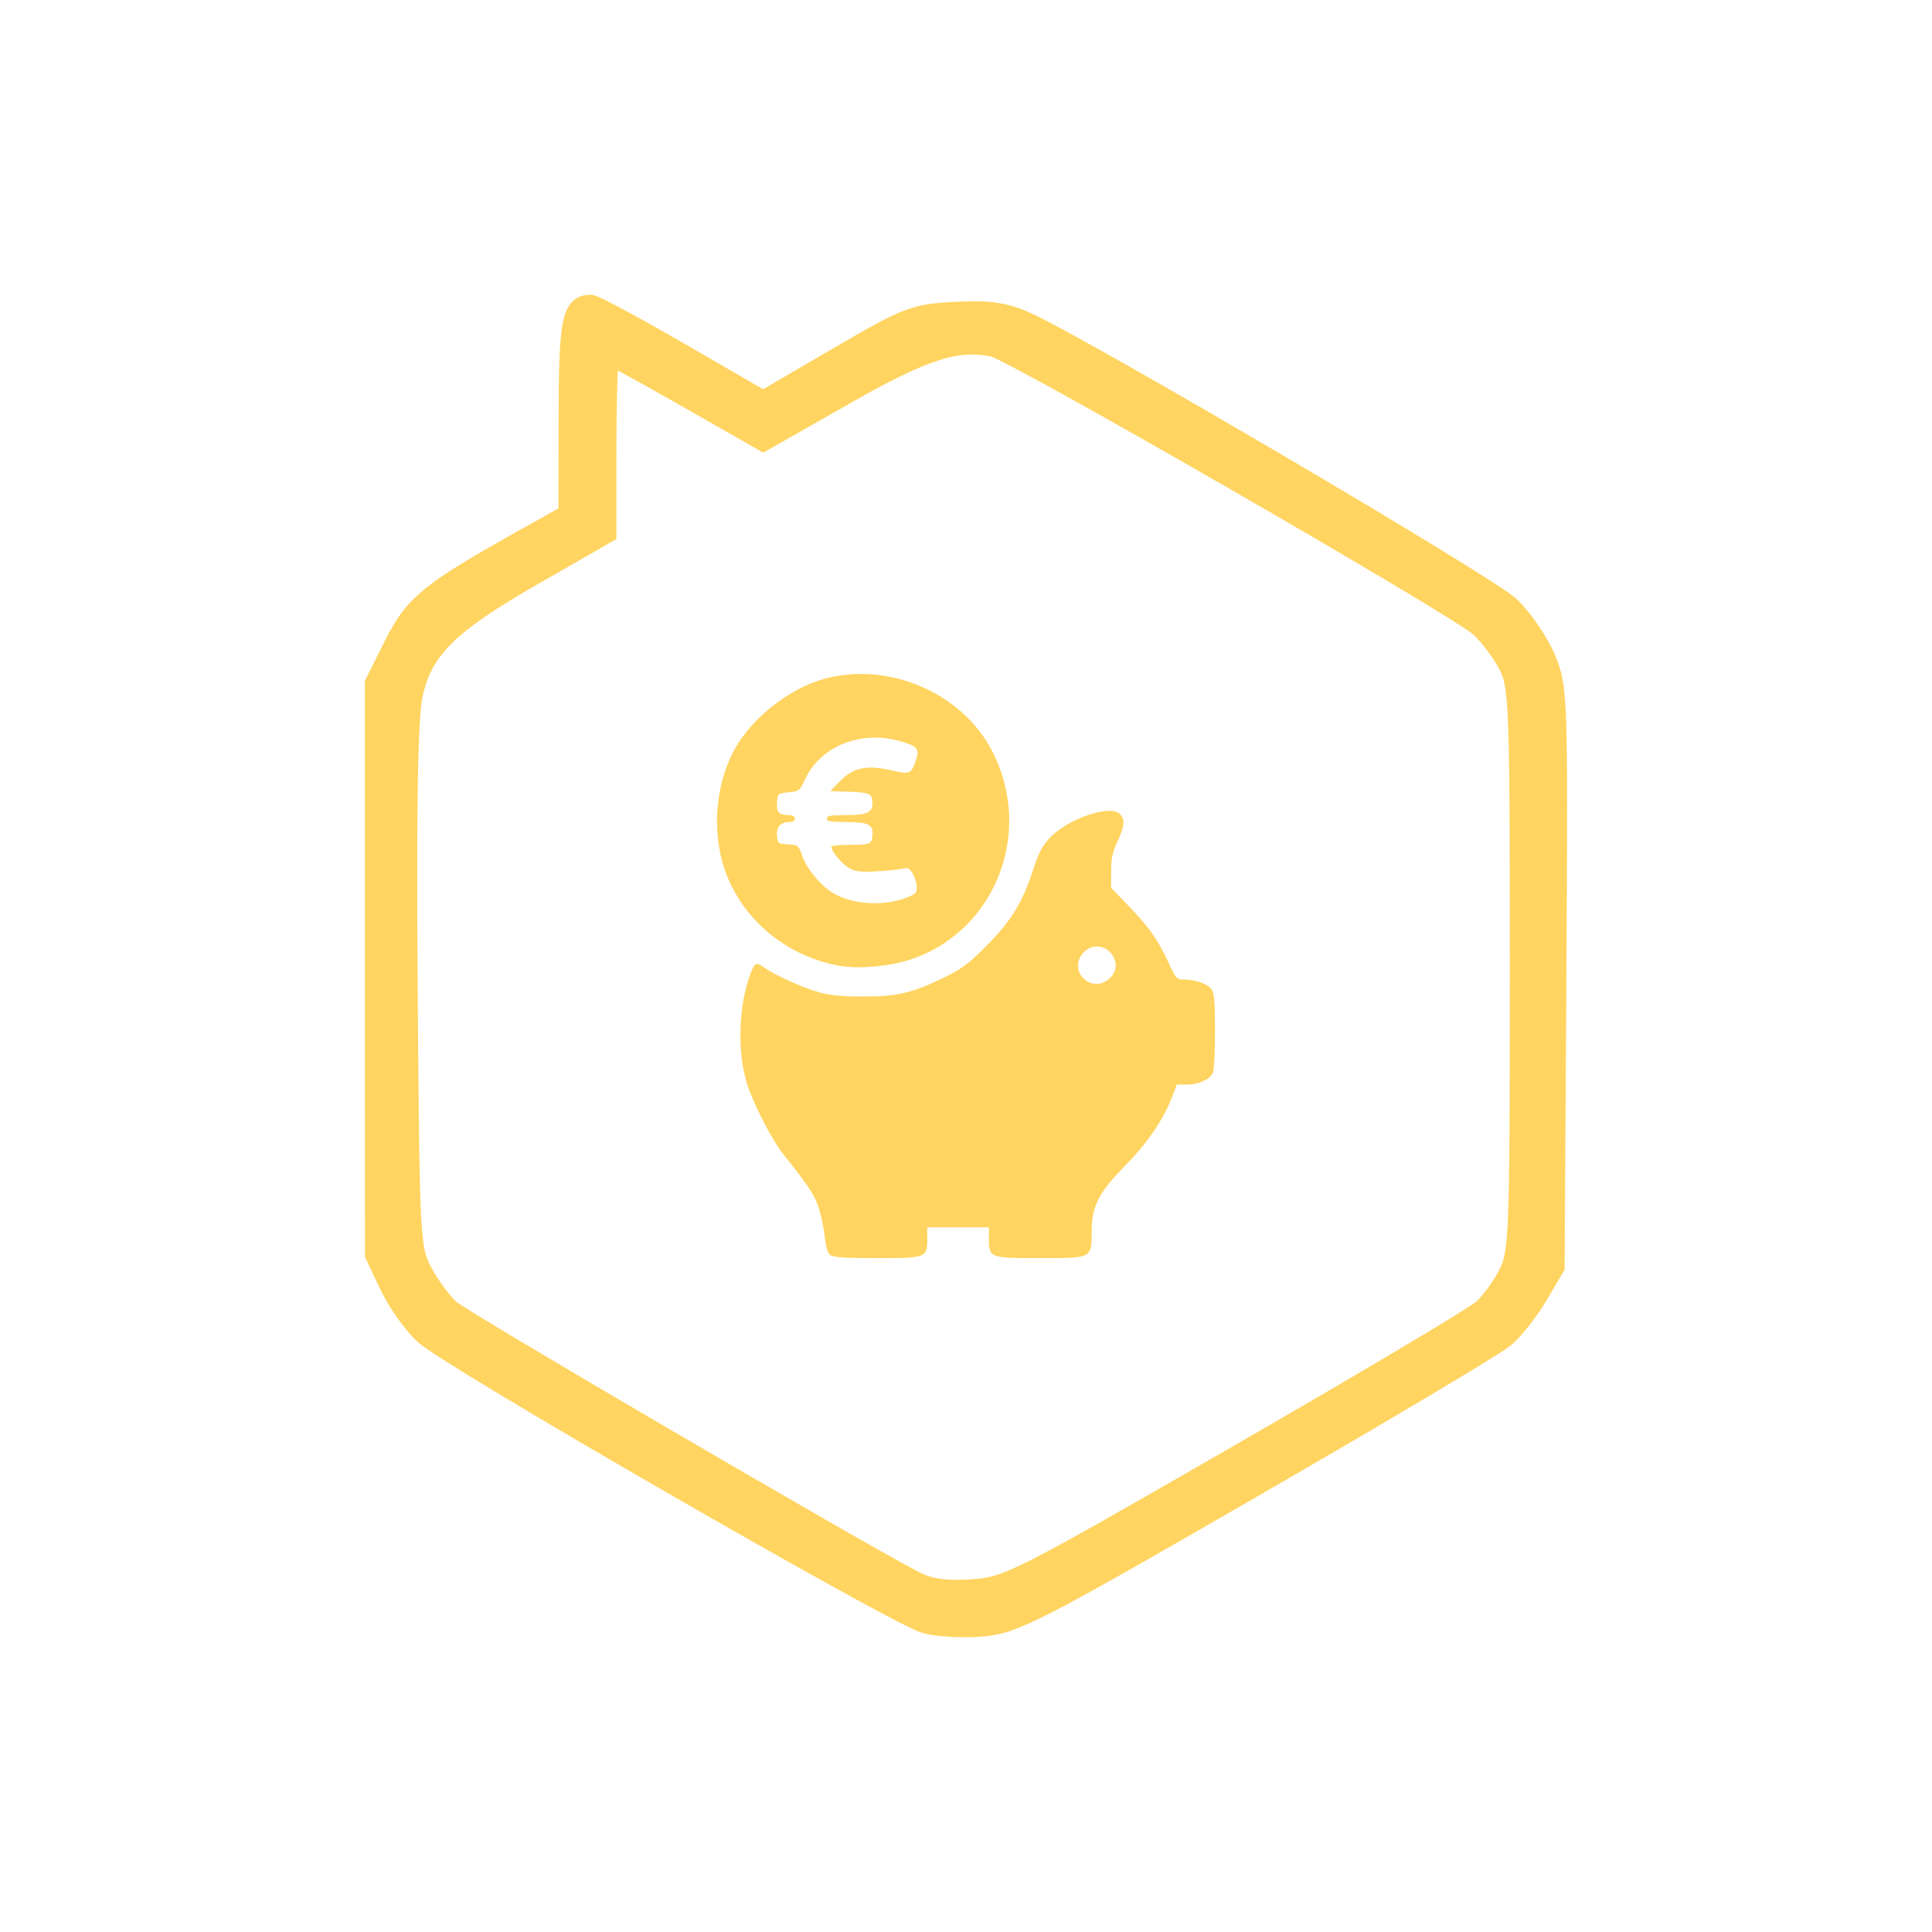 <?xml version="1.0" encoding="UTF-8" standalone="no"?>
<!-- Created with Inkscape (http://www.inkscape.org/) -->

<svg
   xmlns:dc="http://purl.org/dc/elements/1.1/"
   xmlns:cc="http://creativecommons.org/ns#"
   xmlns:rdf="http://www.w3.org/1999/02/22-rdf-syntax-ns#"
   xmlns:svg="http://www.w3.org/2000/svg"
   xmlns="http://www.w3.org/2000/svg"
   xmlns:sodipodi="http://sodipodi.sourceforge.net/DTD/sodipodi-0.dtd"
   xmlns:inkscape="http://www.inkscape.org/namespaces/inkscape"
   width="90"
   height="90"
   viewBox="0 0 90 90"
   id="svg4183"
   version="1.1"
   inkscape:version="0.91 r13725"
   sodipodi:docname="iconlinear_dim.svg">
  <defs
     id="defs4185" />
  <sodipodi:namedview
     id="base"
     pagecolor="#ffffff"
     bordercolor="#666666"
     borderopacity="1.0"
     inkscape:pageopacity="0.0"
     inkscape:pageshadow="2"
     inkscape:zoom="1.979899"
     inkscape:cx="-7.8571429"
     inkscape:cy="55.924552"
     inkscape:document-units="px"
     inkscape:current-layer="layer4"
     showgrid="false"
     units="px"
     inkscape:window-width="1280"
     inkscape:window-height="687"
     inkscape:window-x="0"
     inkscape:window-y="1"
     inkscape:window-maximized="1" />
  <g
     inkscape:label="sociale"
     inkscape:groupmode="layer"
     id="layer1"
     transform="translate(0,-962.362)"
     sodipodi:insensitive="true"
     style="display:none">
    <g
       id="g4749"
       transform="translate(-0.769,-0.688)">
      <path
         sodipodi:nodetypes="ccsssssscsssscsscccsscssccccssscsssssssssssssscc"
         inkscape:connector-curvature="0"
         id="path4177-3"
         d="m 59.089,979.519 -3.869,2.241 -3.462,-2.02 c -3.272,-1.91 -3.572,-2.026 -5.472,-2.128 -1.563,-0.084 -2.292,0.017 -3.274,0.452 -2.589,1.146 -21.565,12.302 -22.567,13.267 -0.572,0.551 -1.307,1.622 -1.633,2.38 -0.578,1.345 -0.59,1.7 -0.511,14.861 l 0.081,13.483 0.771,1.312 c 0.424,0.722 1.127,1.611 1.562,1.978 0.435,0.366 5.712,3.506 11.727,6.979 10.022,5.786 11.07,6.325 12.549,6.46 0.887,0.081 2.083,0.017 2.656,-0.142 1.387,-0.384 22.116,-12.334 23.332,-13.451 0.523,-0.481 1.252,-1.51 1.62,-2.287 l 0.668,-1.413 0.002,-13.303 0.002,-13.303 -0.884,-1.77 c -0.946,-1.894 -1.646,-2.462 -6.112,-4.959 l -2.022,-1.13 -0.006,-4.534 c -0.006,-4.463 -0.148,-5.212 -0.987,-5.212 -0.167,0 -2.044,1.008 -4.172,2.241 z m -7.616,1.915 3.741,2.126 3.525,-2.011 c 1.939,-1.106 3.589,-2.011 3.667,-2.011 0.078,0 0.144,1.875 0.146,4.167 l 0.004,4.167 3.377,1.936 c 3.993,2.289 5.178,3.464 5.641,5.592 0.231,1.06 0.302,5.146 0.238,13.659 -0.088,11.807 -0.108,12.179 -0.698,13.277 -0.334,0.622 -0.906,1.401 -1.27,1.732 -0.569,0.517 -18.931,11.251 -21.661,12.662 -0.705,0.364 -1.423,0.468 -2.691,0.387 -1.664,-0.106 -2.137,-0.344 -12.444,-6.282 -5.893,-3.394 -11.012,-6.441 -11.376,-6.77 -0.364,-0.33 -0.904,-1.071 -1.199,-1.647 -0.505,-0.986 -0.537,-1.828 -0.537,-14.207 0,-12.394 0.031,-13.22 0.539,-14.207 0.296,-0.576 0.899,-1.376 1.341,-1.778 1.043,-0.949 21.751,-12.875 22.673,-13.058 1.749,-0.347 3.245,0.137 6.986,2.264 z"
         style="fill:#3db39e;fill-opacity:1;stroke:#3db39e;stroke-width:1;stroke-opacity:1" />
      <path
         inkscape:connector-curvature="0"
         id="path5206"
         d="m 35.717,1019.75 c -0.284,-0.137 -0.333,-0.4 -0.27,-1.445 0.227,-3.739 3.148,-7.089 6.994,-8.021 0.588,-0.143 1.098,-0.168 3.373,-0.168 2.51,0 2.729,0.014 3.459,0.213 1.774,0.485 2.924,1.162 4.257,2.507 1.04,1.05 1.643,2.006 2.087,3.308 0.351,1.031 0.499,1.835 0.5,2.72 6.5e-4,0.557 -0.023,0.636 -0.243,0.808 -0.243,0.191 -0.264,0.192 -10.095,0.185 -6.935,0 -9.913,-0.036 -10.061,-0.107 z m 8.949,-11.161 c -1.347,-0.284 -2.308,-0.808 -3.291,-1.794 -1.222,-1.225 -1.797,-2.616 -1.797,-4.349 0,-1.731 0.574,-3.122 1.797,-4.351 0.807,-0.811 1.533,-1.265 2.591,-1.62 0.935,-0.313 2.669,-0.313 3.604,0 1.058,0.355 1.784,0.809 2.592,1.62 1.223,1.229 1.797,2.62 1.797,4.351 0,1.732 -0.575,3.124 -1.797,4.349 -1.226,1.229 -2.476,1.783 -4.162,1.846 -0.508,0.019 -1.108,0 -1.333,-0.052 z"
         style="fill:#3db39e;fill-opacity:1" />
    </g>
  </g>
  <g
     inkscape:groupmode="layer"
     id="layer2"
     inkscape:label="eco"
     sodipodi:insensitive="true"
     style="display:inline">
    <g
       id="g9562"
       transform="translate(-426.453,-125.833)">
      <path
         inkscape:connector-curvature="0"
         id="path5215"
         d="m 465.139,184.301 c -0.135,-0.098 -0.215,-0.368 -0.278,-0.932 -0.049,-0.436 -0.192,-1.068 -0.317,-1.403 -0.21,-0.562 -0.426,-0.881 -1.603,-2.366 -0.542,-0.684 -1.395,-2.344 -1.694,-3.297 -0.461,-1.469 -0.388,-3.659 0.171,-5.123 0.2,-0.523 0.262,-0.545 0.681,-0.247 0.49,0.349 1.809,0.937 2.551,1.137 0.488,0.132 1.083,0.186 2.021,0.185 1.578,-0.002 2.258,-0.16 3.714,-0.862 0.85,-0.41 1.15,-0.631 1.979,-1.456 1.162,-1.157 1.718,-2.051 2.195,-3.526 0.278,-0.861 0.431,-1.157 0.802,-1.553 0.826,-0.883 2.809,-1.559 3.257,-1.111 0.252,0.252 0.224,0.574 -0.112,1.295 -0.231,0.496 -0.291,0.781 -0.292,1.387 l -9e-4,0.763 0.805,0.833 c 0.956,0.989 1.377,1.585 1.868,2.649 0.343,0.743 0.385,0.79 0.707,0.79 0.547,9e-4 1.121,0.201 1.297,0.453 0.13,0.185 0.163,0.583 0.163,1.971 0,0.989 -0.047,1.827 -0.11,1.943 -0.163,0.304 -0.67,0.526 -1.2,0.526 l -0.469,0 -0.234,0.612 c -0.383,1.003 -1.162,2.138 -2.169,3.16 -1.233,1.252 -1.562,1.897 -1.563,3.063 -1.1e-4,1.266 0.032,1.25 -2.43,1.25 -2.325,0 -2.356,-0.012 -2.357,-0.913 l -3.3e-4,-0.523 -1.436,0 -1.436,0 0,0.542 c 0,0.877 -0.045,0.894 -2.355,0.894 -1.446,0 -2.016,-0.037 -2.155,-0.138 z m 12.94,-12.837 c 0.352,-0.277 0.444,-0.67 0.246,-1.051 -0.313,-0.604 -1.097,-0.659 -1.486,-0.103 -0.577,0.824 0.447,1.778 1.239,1.155 z m -12.517,-0.639 c -2.303,-0.417 -4.242,-1.916 -5.158,-3.99 -0.824,-1.865 -0.712,-4.321 0.28,-6.116 0.782,-1.415 2.486,-2.77 4.069,-3.235 2.995,-0.88 6.481,0.579 7.906,3.31 1.994,3.821 0.139,8.495 -3.877,9.763 -0.958,0.303 -2.377,0.421 -3.221,0.268 z m 3.077,-3.163 c 0.494,-0.186 0.531,-0.225 0.516,-0.542 -0.009,-0.188 -0.097,-0.466 -0.196,-0.616 -0.145,-0.222 -0.234,-0.261 -0.463,-0.204 -0.156,0.038 -0.69,0.094 -1.187,0.123 -0.738,0.043 -0.972,0.018 -1.274,-0.139 -0.337,-0.175 -0.853,-0.784 -0.853,-1.006 0,-0.05 0.402,-0.091 0.893,-0.091 0.954,0 1.022,-0.039 1.022,-0.59 0,-0.364 -0.294,-0.474 -1.269,-0.474 -0.692,0 -0.858,-0.031 -0.858,-0.16 0,-0.129 0.171,-0.16 0.897,-0.16 0.968,0 1.232,-0.122 1.229,-0.566 -0.003,-0.424 -0.132,-0.487 -1.065,-0.52 l -0.901,-0.031 0.428,-0.44 c 0.649,-0.668 1.277,-0.798 2.484,-0.513 0.78,0.184 0.87,0.144 1.075,-0.477 0.183,-0.555 0.077,-0.677 -0.796,-0.913 -1.817,-0.492 -3.663,0.27 -4.371,1.804 -0.241,0.523 -0.267,0.542 -0.758,0.594 -0.504,0.053 -0.509,0.057 -0.542,0.468 -0.038,0.461 0.081,0.592 0.539,0.594 0.188,9e-4 0.293,0.058 0.293,0.161 0,0.096 -0.098,0.16 -0.246,0.16 -0.415,0 -0.626,0.232 -0.587,0.643 0.034,0.355 0.052,0.369 0.517,0.399 0.475,0.031 0.485,0.039 0.673,0.57 0.205,0.576 0.835,1.338 1.393,1.682 0.883,0.546 2.333,0.65 3.409,0.245 z"
         style="fill:#ffd460;fill-opacity:1" />
      <path
         sodipodi:nodetypes="ccsssssscsssscsscccsscssccccssscsssssssssssssscc"
         inkscape:connector-curvature="0"
         id="path4177-3-5"
         d="m 458.133,142.303 3.869,2.241 3.462,-2.02 c 3.272,-1.91 3.572,-2.026 5.472,-2.128 1.563,-0.084 2.292,0.017 3.274,0.452 2.589,1.146 21.565,12.302 22.567,13.267 0.572,0.551 1.307,1.622 1.633,2.38 0.578,1.345 0.59,1.7 0.511,14.861 l -0.081,13.483 -0.771,1.312 c -0.424,0.722 -1.127,1.612 -1.562,1.977 -0.435,0.366 -5.712,3.506 -11.727,6.979 -10.022,5.786 -11.07,6.325 -12.549,6.46 -0.887,0.081 -2.083,0.017 -2.656,-0.142 -1.387,-0.384 -22.116,-12.334 -23.332,-13.451 -0.523,-0.481 -1.252,-1.51 -1.62,-2.287 l -0.668,-1.412 -0.002,-13.303 -0.002,-13.303 0.884,-1.77 c 0.946,-1.894 1.646,-2.462 6.112,-4.959 l 2.022,-1.13 0.006,-4.534 c 0.006,-4.463 0.148,-5.212 0.987,-5.212 0.167,0 2.044,1.008 4.172,2.241 z m 7.616,1.915 -3.741,2.126 -3.525,-2.011 c -1.939,-1.106 -3.589,-2.011 -3.667,-2.011 -0.078,0 -0.144,1.875 -0.146,4.167 l -0.004,4.167 -3.377,1.936 c -3.993,2.289 -5.178,3.464 -5.641,5.592 -0.231,1.06 -0.302,5.146 -0.238,13.659 0.088,11.807 0.108,12.179 0.698,13.277 0.334,0.622 0.906,1.401 1.27,1.732 0.569,0.517 18.931,11.251 21.661,12.662 0.705,0.364 1.423,0.468 2.691,0.387 1.664,-0.106 2.137,-0.344 12.444,-6.282 5.893,-3.394 11.012,-6.441 11.376,-6.77 0.364,-0.33 0.904,-1.071 1.199,-1.647 0.505,-0.986 0.537,-1.828 0.537,-14.207 0,-12.394 -0.031,-13.22 -0.539,-14.207 -0.296,-0.576 -0.899,-1.376 -1.341,-1.778 -1.043,-0.949 -21.751,-12.875 -22.673,-13.058 -1.749,-0.347 -3.245,0.137 -6.986,2.264 z"
         style="fill:#ffd460;fill-opacity:1;stroke:#ffd460;stroke-width:1;stroke-opacity:1" />
    </g>
  </g>
  <g
     inkscape:groupmode="layer"
     id="layer3"
     inkscape:label="enviro"
     sodipodi:insensitive="true"
     style="display:none">
    <g
       id="g9573"
       transform="translate(-279.029,-125.833)">
      <path
         inkscape:connector-curvature="0"
         id="path5165"
         d="m 311.363,181.525 c -0.395,-0.195 -1.105,-1.263 -1.105,-1.663 0,-0.482 0.453,-1.185 1.162,-1.803 1.429,-1.246 1.858,-1.677 1.858,-1.869 0,-0.108 -0.107,-0.453 -0.238,-0.766 -0.207,-0.496 -0.238,-0.774 -0.243,-2.134 -0.005,-1.83 0.193,-2.704 0.942,-4.144 1.135,-2.182 3.427,-4.173 6.088,-5.29 1.74,-0.73 2.44,-0.828 7.31,-1.027 3.952,-0.161 4.825,-0.395 6.236,-1.673 0.432,-0.391 1.045,-0.831 1.363,-0.979 0.499,-0.231 0.628,-0.252 0.942,-0.148 0.577,0.19 0.942,0.573 1.301,1.362 0.536,1.179 0.816,2.731 0.821,4.563 0.017,5.32 -2.552,9.503 -7.584,12.352 -3.173,1.796 -6.259,2.479 -9.442,2.089 -1.489,-0.182 -2.463,-0.473 -3.95,-1.177 -0.749,-0.355 -1.456,-0.645 -1.572,-0.645 -0.27,0 -0.515,0.273 -1.254,1.402 -0.697,1.065 -0.777,1.164 -1.193,1.486 -0.37,0.286 -0.939,0.31 -1.442,0.062 z m 7.615,-7.081 c 1.587,-1.543 2.148,-2.014 3.239,-2.718 1.704,-1.1 3.436,-1.632 5.769,-1.774 1.394,-0.085 1.405,-0.087 1.706,-0.425 0.341,-0.381 0.375,-0.639 0.147,-1.081 -0.247,-0.477 -0.668,-0.591 -1.871,-0.507 -4.242,0.297 -7.954,2.215 -11.036,5.705 -0.6,0.68 -0.742,0.908 -0.742,1.199 0,0.52 0.438,0.928 0.996,0.928 0.4,0 0.512,-0.083 1.792,-1.327 z"
         style="fill:#a1b870;fill-opacity:1" />
      <path
         sodipodi:nodetypes="ccsssssscsssscsscccsscssccccssscsssssssssssssscc"
         inkscape:connector-curvature="0"
         id="path4177"
         d="m 310.708,199.364 3.869,-2.241 3.462,2.02 c 3.272,1.91 3.572,2.026 5.472,2.128 1.563,0.084 2.292,-0.017 3.274,-0.452 2.589,-1.146 21.565,-12.302 22.567,-13.267 0.572,-0.551 1.307,-1.622 1.633,-2.38 0.578,-1.345 0.59,-1.7 0.511,-14.861 l -0.081,-13.483 -0.771,-1.312 c -0.424,-0.722 -1.127,-1.612 -1.562,-1.977 -0.435,-0.366 -5.712,-3.506 -11.727,-6.979 -10.022,-5.786 -11.07,-6.325 -12.549,-6.46 -0.887,-0.081 -2.083,-0.017 -2.656,0.142 -1.387,0.384 -22.116,12.334 -23.332,13.451 -0.523,0.481 -1.252,1.51 -1.62,2.287 l -0.668,1.412 -0.002,13.303 -0.002,13.303 0.884,1.77 c 0.946,1.894 1.646,2.462 6.112,4.959 l 2.022,1.13 0.006,4.534 c 0.006,4.463 0.148,5.212 0.987,5.212 0.167,0 2.044,-1.008 4.172,-2.241 z m 7.616,-1.915 -3.741,-2.126 -3.525,2.011 c -1.939,1.106 -3.589,2.011 -3.667,2.011 -0.078,0 -0.144,-1.875 -0.146,-4.167 l -0.004,-4.167 -3.377,-1.936 c -3.993,-2.289 -5.178,-3.464 -5.641,-5.592 -0.231,-1.06 -0.302,-5.146 -0.238,-13.659 0.088,-11.807 0.108,-12.179 0.698,-13.277 0.334,-0.622 0.906,-1.401 1.27,-1.732 0.569,-0.517 18.931,-11.251 21.661,-12.662 0.705,-0.364 1.423,-0.468 2.691,-0.387 1.664,0.106 2.137,0.344 12.444,6.282 5.893,3.394 11.012,6.441 11.376,6.77 0.364,0.33 0.904,1.071 1.199,1.647 0.505,0.986 0.537,1.828 0.537,14.207 0,12.394 -0.031,13.22 -0.539,14.207 -0.296,0.576 -0.899,1.376 -1.341,1.778 -1.043,0.949 -21.751,12.875 -22.673,13.058 -1.749,0.347 -3.245,-0.137 -6.986,-2.264 z"
         style="fill:#a1b870;fill-opacity:1;stroke:#a1b870;stroke-width:1;stroke-opacity:1" />
    </g>
  </g>
  <g
     inkscape:groupmode="layer"
     id="layer4"
     inkscape:label="demo"
     sodipodi:insensitive="true"
     style="display:none">
    <g
       id="g9556"
       transform="translate(-352.641,-125.833)">
      <g
         style="fill:#ec605f;fill-opacity:1"
         transform="matrix(0.083,0,0,0.083,354.307,127.66)"
         id="g5200">
        <path
           style="fill:#ec605f;fill-opacity:1"
           d="m 414.196,656.672 c -1.386,-1.532 -9.891,-26.294 -18.9,-55.027 l -16.38,-52.242 -0.004,-47.26 c -0.004,-42.955 0.218,-47.531 2.419,-50.237 2.169,-2.665 51.778,-18.103 148.925,-46.345 l 7.851,-2.282 0,-7.575 c 0,-5.729 0.674,-8.25 2.769,-10.344 2.589,-2.589 4.614,-2.769 31.147,-2.769 32.334,0 32.979,0.211 34.577,11.321 0.473,3.291 0.674,54.783 0.446,114.427 l -0.415,108.444 -3.884,3.341 c -3.816,3.282 -4.355,3.34 -30.615,3.34 -24.784,0 -26.991,-0.205 -30.31,-2.816 -2.962,-2.33 -3.651,-4.151 -3.994,-10.557 l -0.414,-7.742 -36.505,-10.964 c -20.078,-6.03 -36.711,-10.758 -36.963,-10.506 -0.252,0.252 3.238,12.418 7.755,27.035 8.457,27.367 8.789,30.473 3.717,34.683 -2.921,2.424 -49.687,16.86 -54.619,16.86 -2.334,0 -5.164,-1.193 -6.604,-2.785 z m 29.086,-26.393 c 5.33,-1.625 9.907,-3.157 10.172,-3.405 0.584,-0.547 -15.159,-52.129 -16.349,-53.57 -0.744,-0.901 -27.099,-9.311 -29.304,-9.351 -0.48,-0.007 2.8,11.665 7.29,25.94 4.49,14.276 9.466,30.182 11.058,35.347 2.276,7.382 3.382,9.241 5.169,8.691 1.251,-0.385 6.634,-2.028 11.964,-3.653 z m 140.51,-127.252 0,-98.288 -11.767,0 -11.767,0 0,98.288 0,98.288 11.767,0 11.767,0 0,-98.288 z m -45.683,-0.867 c 0,-71.216 -0.136,-75.417 -2.423,-74.737 -1.332,0.396 -31.078,9.19 -66.102,19.542 -35.024,10.352 -64.769,19.145 -66.102,19.539 -2.226,0.658 -2.423,3.609 -2.423,36.344 l 0,35.628 40.492,12.046 c 22.27,6.625 52.639,15.672 67.486,20.104 14.847,4.432 27.462,7.818 28.033,7.525 0.571,-0.293 1.038,-34.489 1.038,-75.991 z m 110.462,71.473 c -15.186,-7.683 -27.92,-14.998 -28.725,-16.502 -3.65,-6.82 1.612,-16.727 8.885,-16.727 4.082,0 52.49,23.774 57.155,28.07 3.801,3.5 4.133,10.543 0.692,14.687 -5.116,6.162 -8.838,5.229 -38.008,-9.528 z M 351.668,556.809 c -5.742,-2.878 -6.109,-6.503 -5.689,-56.225 0.452,-53.497 0.174,-52.174 10.948,-52.174 4.27,0 6.313,0.798 8.288,3.237 2.459,3.037 2.621,6.204 2.621,51.382 0,43.818 -0.218,48.407 -2.423,51.063 -2.899,3.492 -9.57,4.811 -13.745,2.718 z m 290.486,-44.923 c -4.332,-3.034 -6.022,-7.984 -4.285,-12.553 2.618,-6.887 4.307,-7.289 30.776,-7.336 24.337,-0.043 24.676,-0.004 28.033,3.354 2.142,2.142 3.398,4.98 3.398,7.677 0,2.697 -1.256,5.535 -3.398,7.677 -3.346,3.346 -3.763,3.398 -27.379,3.398 -19.748,0 -24.539,-0.391 -27.145,-2.216 z M 624.441,464.032 c -5.683,-2.752 -7.581,-10.794 -3.817,-16.168 2.675,-3.819 53.267,-29.28 58.18,-29.28 8.691,0 13.542,13.026 7.082,19.019 -3.899,3.616 -53.08,28.082 -56.195,27.955 -1.261,-0.051 -3.623,-0.738 -5.25,-1.525 z"
           id="path5178"
           inkscape:connector-curvature="0" />
        <path
           style="fill:#ec605f;fill-opacity:1;fill-rule:evenodd;stroke:none;stroke-width:1px;stroke-linecap:butt;stroke-linejoin:miter;stroke-opacity:1"
           d="m 392.685,458.971 0,93.808 32.724,97.081 43.632,-16.362 -21.816,-69.811 99.262,30.542 1.091,-186.526 z"
           id="path5198"
           inkscape:connector-curvature="0" />
      </g>
      <path
         sodipodi:nodetypes="ccsssssscsssscsscccsscssccccssscsssssssssssssscc"
         inkscape:connector-curvature="0"
         id="path4177-3-5-5"
         d="m 410.962,199.364 -3.869,-2.241 -3.462,2.02 c -3.272,1.91 -3.572,2.026 -5.472,2.128 -1.563,0.084 -2.292,-0.017 -3.274,-0.452 -2.589,-1.146 -21.565,-12.302 -22.567,-13.267 -0.572,-0.551 -1.307,-1.622 -1.633,-2.38 -0.578,-1.345 -0.59,-1.7 -0.511,-14.861 l 0.081,-13.483 0.771,-1.312 c 0.424,-0.722 1.127,-1.612 1.562,-1.977 0.435,-0.366 5.712,-3.506 11.727,-6.979 10.022,-5.786 11.07,-6.325 12.549,-6.46 0.887,-0.081 2.083,-0.017 2.656,0.142 1.387,0.384 22.116,12.334 23.332,13.451 0.523,0.481 1.252,1.51 1.62,2.287 l 0.668,1.412 0.002,13.303 0.002,13.303 -0.884,1.77 c -0.946,1.894 -1.646,2.462 -6.112,4.959 l -2.022,1.13 -0.006,4.534 c -0.006,4.463 -0.148,5.212 -0.987,5.212 -0.167,0 -2.044,-1.008 -4.172,-2.241 z m -7.616,-1.915 3.741,-2.126 3.525,2.011 c 1.939,1.106 3.589,2.011 3.667,2.011 0.078,0 0.144,-1.875 0.146,-4.167 l 0.004,-4.167 3.377,-1.936 c 3.993,-2.289 5.178,-3.464 5.641,-5.592 0.231,-1.06 0.302,-5.146 0.238,-13.659 -0.088,-11.807 -0.108,-12.179 -0.698,-13.277 -0.334,-0.622 -0.906,-1.401 -1.27,-1.732 -0.569,-0.517 -18.931,-11.251 -21.661,-12.662 -0.705,-0.364 -1.423,-0.468 -2.691,-0.387 -1.664,0.106 -2.137,0.344 -12.444,6.282 -5.893,3.394 -11.012,6.441 -11.376,6.77 -0.364,0.33 -0.904,1.071 -1.199,1.647 -0.505,0.986 -0.537,1.828 -0.537,14.207 0,12.394 0.031,13.22 0.539,14.207 0.296,0.576 0.899,1.376 1.341,1.778 1.043,0.949 21.751,12.875 22.673,13.058 1.749,0.347 3.245,-0.137 6.986,-2.264 z"
         style="fill:#ec605f;fill-opacity:1;stroke:#ec605f;stroke-width:1;stroke-opacity:1" />
    </g>
  </g>
</svg>

